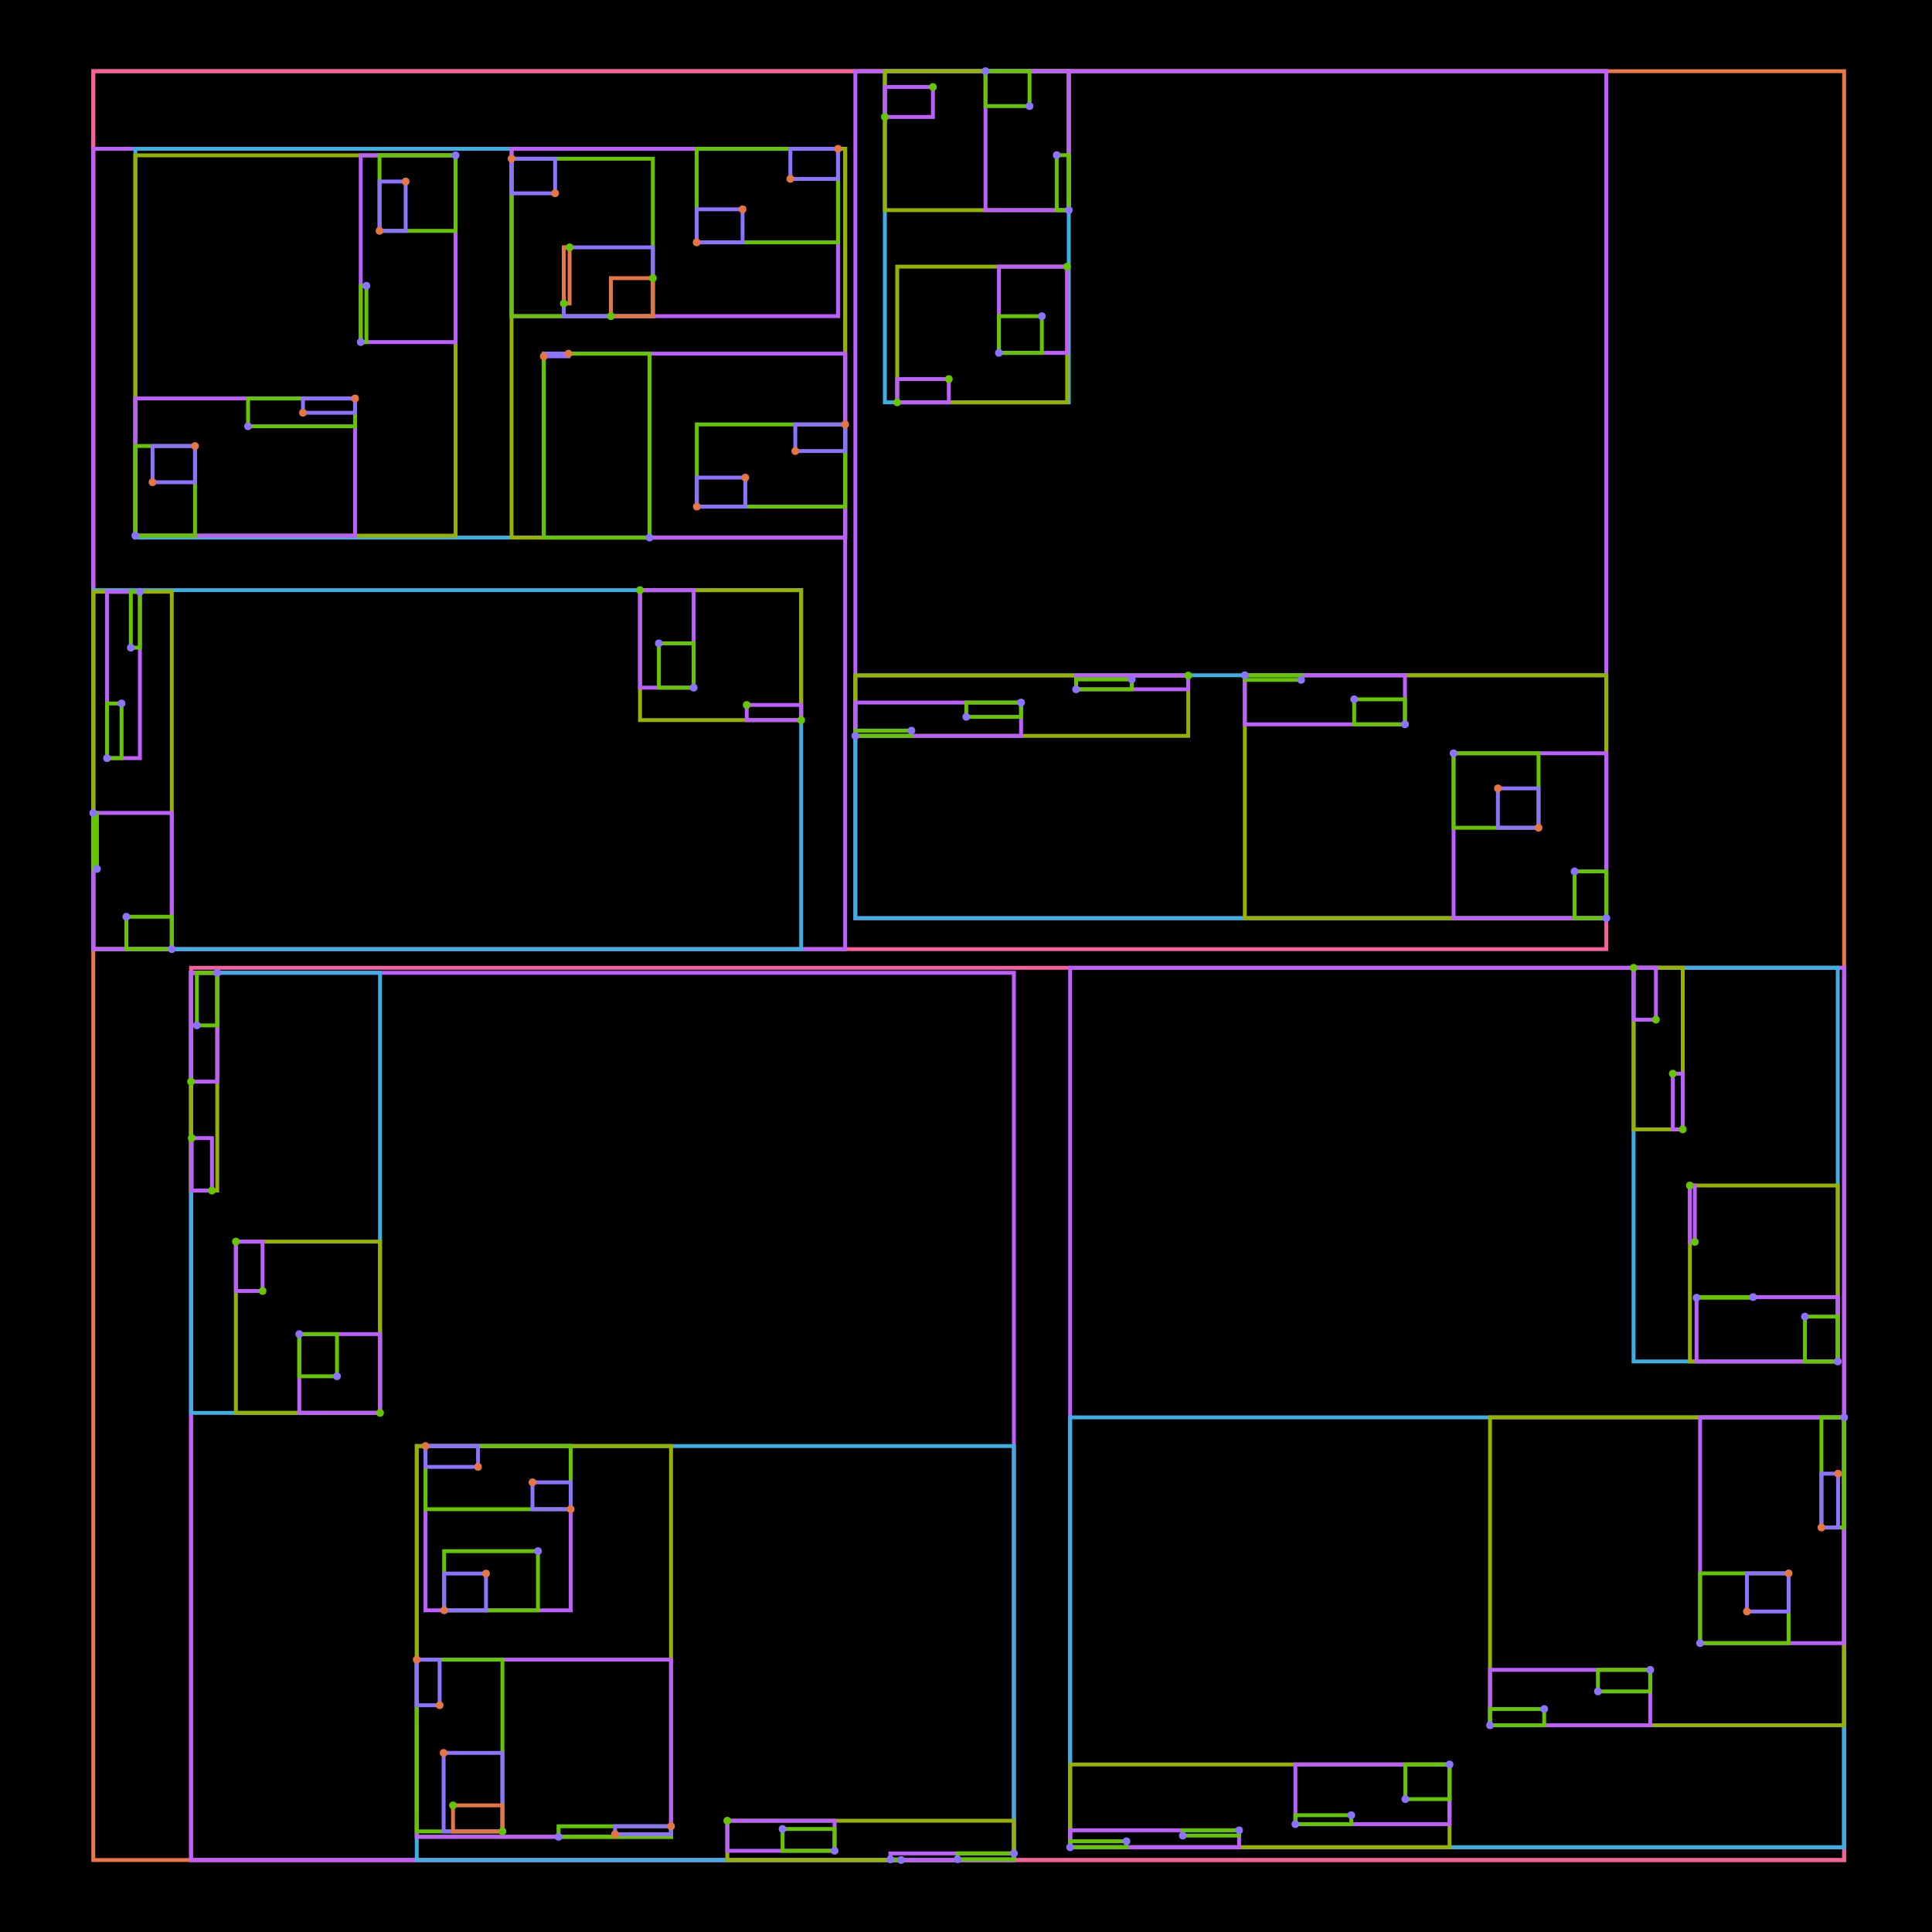 <?xml version="1.0" standalone="no" ?>
<!DOCTYPE svg PUBLIC "-//W3C//DTD SVG 1.1//EN" "http://www.w3.org/Graphics/SVG/1.1/DTD/svg11.dtd">
<svg width="1000px" height="1000px" xmlns="http://www.w3.org/2000/svg" version="1.1" >
	<polygon points="0,1000 1000,1000 1000,0 0,0 " fill="rgb(0,0,0)" />
	<polygon points="48.28,962.754 48.28,36.846 954.517,36.846 954.517,962.754 " fill="none" stroke-width="2" stroke="rgb(235,120,69)" />
	<polygon points="98.89,962.754 98.89,500.923 954.517,500.923 954.517,962.754 " fill="none" stroke-width="2" stroke="rgb(245,97,156)" />
	<polygon points="98.89,962.754 98.89,503.511 524.792,503.511 524.792,962.754 " fill="none" stroke-width="2" stroke="rgb(192,95,301)" />
	<polygon points="215.714,962.754 215.714,748.475 524.792,748.475 524.792,962.754 " fill="none" stroke-width="2" stroke="rgb(61,175,226)" />
	<polygon points="215.714,950.721 215.714,748.475 347.321,748.475 347.321,950.721 " fill="none" stroke-width="2" stroke="rgb(151,177,-25)" />
	<polygon points="215.714,950.721 215.714,859.024 347.321,859.024 347.321,950.721 " fill="none" stroke-width="2" stroke="rgb(190,94,298)" />
	<polygon points="215.714,947.93 215.714,859.024 260.056,859.024 260.056,947.93 " fill="none" stroke-width="2" stroke="rgb(101,197,-5)" />
	<polygon points="229.621,947.93 229.621,907.304 260.056,907.304 260.056,947.93 " fill="none" stroke-width="2" stroke="rgb(141,114,315)" />
	<polygon points="234.478,947.93 234.478,934.446 260.056,934.446 260.056,947.93 " fill="none" stroke-width="2" stroke="rgb(229,117,66)" />
	<circle cx="234.478" cy="934.446" r="2" fill="rgb(100,196,-5)" />
	<circle cx="260.056" cy="947.93" r="2" fill="rgb(100,196,-5)" />
	<circle cx="229.621" cy="907.304" r="2" fill="rgb(229,117,66)" />
	<polygon points="215.714,882.634 215.714,859.024 227.546,859.024 227.546,882.634 " fill="none" stroke-width="2" stroke="rgb(141,114,315)" />
	<circle cx="227.546" cy="882.634" r="2" fill="rgb(229,117,66)" />
	<circle cx="215.714" cy="859.024" r="2" fill="rgb(229,117,66)" />
	<polygon points="289.093,950.721 289.093,945.269 347.321,945.269 347.321,950.721 " fill="none" stroke-width="2" stroke="rgb(101,197,-5)" />
	<circle cx="289.093" cy="950.721" r="2" fill="rgb(141,114,315)" />
	<polygon points="318.342,949.397 318.342,945.269 347.321,945.269 347.321,949.397 " fill="none" stroke-width="2" stroke="rgb(141,114,315)" />
	<circle cx="318.342" cy="949.397" r="2" fill="rgb(229,117,66)" />
	<circle cx="347.321" cy="945.269" r="2" fill="rgb(229,117,66)" />
	<polygon points="220.221,833.504 220.221,748.475 295.392,748.475 295.392,833.504 " fill="none" stroke-width="2" stroke="rgb(190,94,298)" />
	<polygon points="229.894,833.504 229.894,802.877 278.445,802.877 278.445,833.504 " fill="none" stroke-width="2" stroke="rgb(101,197,-5)" />
	<polygon points="229.894,833.504 229.894,814.463 251.557,814.463 251.557,833.504 " fill="none" stroke-width="2" stroke="rgb(141,114,315)" />
	<circle cx="229.894" cy="833.504" r="2" fill="rgb(229,117,66)" />
	<circle cx="251.557" cy="814.463" r="2" fill="rgb(229,117,66)" />
	<circle cx="278.445" cy="802.877" r="2" fill="rgb(141,114,315)" />
	<polygon points="220.221,781.159 220.221,748.475 295.392,748.475 295.392,781.159 " fill="none" stroke-width="2" stroke="rgb(101,197,-5)" />
	<polygon points="220.221,759.254 220.221,748.475 247.429,748.475 247.429,759.254 " fill="none" stroke-width="2" stroke="rgb(141,114,315)" />
	<circle cx="220.221" cy="748.475" r="2" fill="rgb(229,117,66)" />
	<circle cx="247.429" cy="759.254" r="2" fill="rgb(229,117,66)" />
	<polygon points="275.616,781.159 275.616,767.243 295.392,767.243 295.392,781.159 " fill="none" stroke-width="2" stroke="rgb(141,114,315)" />
	<circle cx="275.616" cy="767.243" r="2" fill="rgb(229,117,66)" />
	<circle cx="295.392" cy="781.159" r="2" fill="rgb(229,117,66)" />
	<polygon points="376.456,962.754 376.456,942.412 524.792,942.412 524.792,962.754 " fill="none" stroke-width="2" stroke="rgb(151,177,-25)" />
	<polygon points="376.456,957.971 376.456,942.412 431.985,942.412 431.985,957.971 " fill="none" stroke-width="2" stroke="rgb(190,94,298)" />
	<circle cx="376.456" cy="942.412" r="2" fill="rgb(101,197,-5)" />
	<polygon points="405.039,957.971 405.039,946.68 431.985,946.68 431.985,957.971 " fill="none" stroke-width="2" stroke="rgb(101,197,-5)" />
	<circle cx="405.039" cy="946.68" r="2" fill="rgb(141,114,315)" />
	<circle cx="431.985" cy="957.971" r="2" fill="rgb(141,114,315)" />
	<polygon points="460.879,962.754 460.879,959.314 524.792,959.314 524.792,962.754 " fill="none" stroke-width="2" stroke="rgb(190,94,298)" />
	<polygon points="460.879,962.754 460.879,962.422 466.398,962.422 466.398,962.754 " fill="none" stroke-width="2" stroke="rgb(101,197,-5)" />
	<circle cx="460.879" cy="962.422" r="2" fill="rgb(141,114,315)" />
	<circle cx="466.398" cy="962.754" r="2" fill="rgb(141,114,315)" />
	<polygon points="495.646,962.338 495.646,959.314 524.792,959.314 524.792,962.338 " fill="none" stroke-width="2" stroke="rgb(101,197,-5)" />
	<circle cx="495.646" cy="962.338" r="2" fill="rgb(141,114,315)" />
	<circle cx="524.792" cy="959.314" r="2" fill="rgb(141,114,315)" />
	<polygon points="98.89,731.306 98.89,503.511 196.716,503.511 196.716,731.306 " fill="none" stroke-width="2" stroke="rgb(61,175,226)" />
	<polygon points="122.099,731.306 122.099,642.656 196.716,642.656 196.716,731.306 " fill="none" stroke-width="2" stroke="rgb(151,177,-25)" />
	<polygon points="154.906,731.306 154.906,690.534 196.716,690.534 196.716,731.306 " fill="none" stroke-width="2" stroke="rgb(190,94,298)" />
	<polygon points="154.906,712.357 154.906,690.534 174.426,690.534 174.426,712.357 " fill="none" stroke-width="2" stroke="rgb(101,197,-5)" />
	<circle cx="174.426" cy="712.357" r="2" fill="rgb(141,114,315)" />
	<circle cx="154.906" cy="690.534" r="2" fill="rgb(141,114,315)" />
	<circle cx="196.716" cy="731.306" r="2" fill="rgb(101,197,-5)" />
	<polygon points="122.099,668.217 122.099,642.656 135.909,642.656 135.909,668.217 " fill="none" stroke-width="2" stroke="rgb(190,94,298)" />
	<circle cx="135.909" cy="668.217" r="2" fill="rgb(101,197,-5)" />
	<circle cx="122.099" cy="642.656" r="2" fill="rgb(101,197,-5)" />
	<polygon points="98.89,616.242 98.89,503.511 112.451,503.511 112.451,616.242 " fill="none" stroke-width="2" stroke="rgb(151,177,-25)" />
	<polygon points="99.23,616.242 99.23,589.085 109.692,589.085 109.692,616.242 " fill="none" stroke-width="2" stroke="rgb(190,94,298)" />
	<circle cx="109.692" cy="616.242" r="2" fill="rgb(101,197,-5)" />
	<circle cx="99.23" cy="589.085" r="2" fill="rgb(101,197,-5)" />
	<polygon points="98.89,559.848 98.89,503.511 112.451,503.511 112.451,559.848 " fill="none" stroke-width="2" stroke="rgb(190,94,298)" />
	<circle cx="98.89" cy="559.848" r="2" fill="rgb(101,197,-5)" />
	<polygon points="101.893,530.742 101.893,503.511 112.451,503.511 112.451,530.742 " fill="none" stroke-width="2" stroke="rgb(101,197,-5)" />
	<circle cx="101.893" cy="530.742" r="2" fill="rgb(141,114,315)" />
	<circle cx="112.451" cy="503.511" r="2" fill="rgb(141,114,315)" />
	<polygon points="553.902,956.145 553.902,500.923 954.517,500.923 954.517,956.145 " fill="none" stroke-width="2" stroke="rgb(192,95,301)" />
	<polygon points="553.902,956.145 553.902,733.633 954.517,733.633 954.517,956.145 " fill="none" stroke-width="2" stroke="rgb(61,175,226)" />
	<polygon points="553.902,956.145 553.902,913.288 750.292,913.288 750.292,956.145 " fill="none" stroke-width="2" stroke="rgb(151,177,-25)" />
	<polygon points="553.902,956.145 553.902,947.36 641.352,947.36 641.352,956.145 " fill="none" stroke-width="2" stroke="rgb(190,94,298)" />
	<polygon points="553.902,956.145 553.902,953.037 583.033,953.037 583.033,956.145 " fill="none" stroke-width="2" stroke="rgb(101,197,-5)" />
	<circle cx="553.902" cy="956.145" r="2" fill="rgb(141,114,315)" />
	<circle cx="583.033" cy="953.037" r="2" fill="rgb(141,114,315)" />
	<polygon points="612.211,950.102 612.211,947.36 641.352,947.36 641.352,950.102 " fill="none" stroke-width="2" stroke="rgb(101,197,-5)" />
	<circle cx="612.211" cy="950.102" r="2" fill="rgb(141,114,315)" />
	<circle cx="641.352" cy="947.36" r="2" fill="rgb(141,114,315)" />
	<polygon points="670.493,944.174 670.493,913.288 750.292,913.288 750.292,944.174 " fill="none" stroke-width="2" stroke="rgb(190,94,298)" />
	<polygon points="670.493,944.174 670.493,939.552 699.412,939.552 699.412,944.174 " fill="none" stroke-width="2" stroke="rgb(101,197,-5)" />
	<circle cx="670.493" cy="944.174" r="2" fill="rgb(141,114,315)" />
	<circle cx="699.412" cy="939.552" r="2" fill="rgb(141,114,315)" />
	<polygon points="727.405,931.215 727.405,913.288 750.292,913.288 750.292,931.215 " fill="none" stroke-width="2" stroke="rgb(101,197,-5)" />
	<circle cx="727.405" cy="931.215" r="2" fill="rgb(141,114,315)" />
	<circle cx="750.292" cy="913.288" r="2" fill="rgb(141,114,315)" />
	<polygon points="771.238,892.992 771.238,733.633 954.517,733.633 954.517,892.992 " fill="none" stroke-width="2" stroke="rgb(151,177,-25)" />
	<polygon points="771.238,892.992 771.238,864.309 854.159,864.309 854.159,892.992 " fill="none" stroke-width="2" stroke="rgb(190,94,298)" />
	<polygon points="771.238,892.992 771.238,884.592 799.277,884.592 799.277,892.992 " fill="none" stroke-width="2" stroke="rgb(101,197,-5)" />
	<circle cx="771.238" cy="892.992" r="2" fill="rgb(141,114,315)" />
	<circle cx="799.277" cy="884.592" r="2" fill="rgb(141,114,315)" />
	<polygon points="827.086,875.487 827.086,864.309 854.159,864.309 854.159,875.487 " fill="none" stroke-width="2" stroke="rgb(101,197,-5)" />
	<circle cx="827.086" cy="875.487" r="2" fill="rgb(141,114,315)" />
	<circle cx="854.159" cy="864.309" r="2" fill="rgb(141,114,315)" />
	<polygon points="879.966,850.496 879.966,733.633 954.517,733.633 954.517,850.496 " fill="none" stroke-width="2" stroke="rgb(190,94,298)" />
	<polygon points="879.966,850.496 879.966,814.368 925.791,814.368 925.791,850.496 " fill="none" stroke-width="2" stroke="rgb(101,197,-5)" />
	<circle cx="879.966" cy="850.496" r="2" fill="rgb(141,114,315)" />
	<polygon points="904.215,834.109 904.215,814.368 925.791,814.368 925.791,834.109 " fill="none" stroke-width="2" stroke="rgb(141,114,315)" />
	<circle cx="904.215" cy="834.109" r="2" fill="rgb(229,117,66)" />
	<circle cx="925.791" cy="814.368" r="2" fill="rgb(229,117,66)" />
	<polygon points="942.767,790.641 942.767,733.633 954.517,733.633 954.517,790.641 " fill="none" stroke-width="2" stroke="rgb(101,197,-5)" />
	<polygon points="942.767,790.641 942.767,762.758 951.379,762.758 951.379,790.641 " fill="none" stroke-width="2" stroke="rgb(141,114,315)" />
	<circle cx="942.767" cy="790.641" r="2" fill="rgb(229,117,66)" />
	<circle cx="951.379" cy="762.758" r="2" fill="rgb(229,117,66)" />
	<circle cx="954.517" cy="733.633" r="2" fill="rgb(141,114,315)" />
	<polygon points="845.539,704.694 845.539,500.923 951.221,500.923 951.221,704.694 " fill="none" stroke-width="2" stroke="rgb(61,175,226)" />
	<polygon points="874.687,704.694 874.687,613.621 951.221,613.621 951.221,704.694 " fill="none" stroke-width="2" stroke="rgb(151,177,-25)" />
	<polygon points="878.133,704.694 878.133,671.381 951.221,671.381 951.221,704.694 " fill="none" stroke-width="2" stroke="rgb(190,94,298)" />
	<polygon points="878.133,671.708 878.133,671.381 907.419,671.381 907.419,671.708 " fill="none" stroke-width="2" stroke="rgb(101,197,-5)" />
	<circle cx="878.133" cy="671.708" r="2" fill="rgb(141,114,315)" />
	<circle cx="907.419" cy="671.381" r="2" fill="rgb(141,114,315)" />
	<polygon points="934.226,704.694 934.226,681.47 951.221,681.47 951.221,704.694 " fill="none" stroke-width="2" stroke="rgb(101,197,-5)" />
	<circle cx="951.221" cy="704.694" r="2" fill="rgb(141,114,315)" />
	<circle cx="934.226" cy="681.47" r="2" fill="rgb(141,114,315)" />
	<polygon points="874.687,642.813 874.687,613.621 877.245,613.621 877.245,642.813 " fill="none" stroke-width="2" stroke="rgb(190,94,298)" />
	<circle cx="877.245" cy="642.813" r="2" fill="rgb(101,197,-5)" />
	<circle cx="874.687" cy="613.621" r="2" fill="rgb(101,197,-5)" />
	<polygon points="845.539,584.568 845.539,500.923 870.999,500.923 870.999,584.568 " fill="none" stroke-width="2" stroke="rgb(151,177,-25)" />
	<polygon points="865.84,584.568 865.84,555.727 870.999,555.727 870.999,584.568 " fill="none" stroke-width="2" stroke="rgb(190,94,298)" />
	<circle cx="870.999" cy="584.568" r="2" fill="rgb(101,197,-5)" />
	<circle cx="865.84" cy="555.727" r="2" fill="rgb(101,197,-5)" />
	<polygon points="845.539,527.777 845.539,500.923 857.108,500.923 857.108,527.777 " fill="none" stroke-width="2" stroke="rgb(190,94,298)" />
	<circle cx="857.108" cy="527.777" r="2" fill="rgb(101,197,-5)" />
	<circle cx="845.539" cy="500.923" r="2" fill="rgb(101,197,-5)" />
	<polygon points="48.28,491.267 48.28,36.846 831.425,36.846 831.425,491.267 " fill="none" stroke-width="2" stroke="rgb(245,97,156)" />
	<polygon points="48.28,491.267 48.28,77.01 437.456,77.01 437.456,491.267 " fill="none" stroke-width="2" stroke="rgb(192,95,301)" />
	<polygon points="48.28,491.267 48.28,305.457 414.68,305.457 414.68,491.267 " fill="none" stroke-width="2" stroke="rgb(61,175,226)" />
	<polygon points="48.28,491.267 48.28,306.286 88.925,306.286 88.925,491.267 " fill="none" stroke-width="2" stroke="rgb(151,177,-25)" />
	<polygon points="48.28,491.267 48.28,420.768 88.925,420.768 88.925,491.267 " fill="none" stroke-width="2" stroke="rgb(190,94,298)" />
	<polygon points="65.414,491.267 65.414,474.502 88.925,474.502 88.925,491.267 " fill="none" stroke-width="2" stroke="rgb(101,197,-5)" />
	<circle cx="65.414" cy="474.502" r="2" fill="rgb(141,114,315)" />
	<circle cx="88.925" cy="491.267" r="2" fill="rgb(141,114,315)" />
	<polygon points="48.28,449.766 48.28,420.768 50.184,420.768 50.184,449.766 " fill="none" stroke-width="2" stroke="rgb(101,197,-5)" />
	<circle cx="50.184" cy="449.766" r="2" fill="rgb(141,114,315)" />
	<circle cx="48.28" cy="420.768" r="2" fill="rgb(141,114,315)" />
	<polygon points="55.396,392.412 55.396,306.286 72.422,306.286 72.422,392.412 " fill="none" stroke-width="2" stroke="rgb(190,94,298)" />
	<polygon points="55.396,392.412 55.396,364.111 62.918,364.111 62.918,392.412 " fill="none" stroke-width="2" stroke="rgb(101,197,-5)" />
	<circle cx="55.396" cy="392.412" r="2" fill="rgb(141,114,315)" />
	<circle cx="62.918" cy="364.111" r="2" fill="rgb(141,114,315)" />
	<polygon points="67.712,335.223 67.712,306.286 72.422,306.286 72.422,335.223 " fill="none" stroke-width="2" stroke="rgb(101,197,-5)" />
	<circle cx="67.712" cy="335.223" r="2" fill="rgb(141,114,315)" />
	<circle cx="72.422" cy="306.286" r="2" fill="rgb(141,114,315)" />
	<polygon points="331.273,372.724 331.273,305.457 414.68,305.457 414.68,372.724 " fill="none" stroke-width="2" stroke="rgb(151,177,-25)" />
	<polygon points="331.273,355.927 331.273,305.457 359.038,305.457 359.038,355.927 " fill="none" stroke-width="2" stroke="rgb(190,94,298)" />
	<polygon points="341.028,355.927 341.028,332.998 359.038,332.998 359.038,355.927 " fill="none" stroke-width="2" stroke="rgb(101,197,-5)" />
	<circle cx="359.038" cy="355.927" r="2" fill="rgb(141,114,315)" />
	<circle cx="341.028" cy="332.998" r="2" fill="rgb(141,114,315)" />
	<circle cx="331.273" cy="305.457" r="2" fill="rgb(101,197,-5)" />
	<polygon points="386.504,372.724 386.504,364.877 414.68,364.877 414.68,372.724 " fill="none" stroke-width="2" stroke="rgb(190,94,298)" />
	<circle cx="386.504" cy="364.877" r="2" fill="rgb(101,197,-5)" />
	<circle cx="414.68" cy="372.724" r="2" fill="rgb(101,197,-5)" />
	<polygon points="70.048,278.241 70.048,77.01 437.456,77.01 437.456,278.241 " fill="none" stroke-width="2" stroke="rgb(61,175,226)" />
	<polygon points="70.048,277.248 70.048,80.401 235.814,80.401 235.814,277.248 " fill="none" stroke-width="2" stroke="rgb(151,177,-25)" />
	<polygon points="70.048,277.248 70.048,206.233 183.784,206.233 183.784,277.248 " fill="none" stroke-width="2" stroke="rgb(190,94,298)" />
	<polygon points="70.048,277.248 70.048,230.849 100.948,230.849 100.948,277.248 " fill="none" stroke-width="2" stroke="rgb(101,197,-5)" />
	<circle cx="70.048" cy="277.248" r="2" fill="rgb(141,114,315)" />
	<polygon points="78.951,249.608 78.951,230.849 100.948,230.849 100.948,249.608 " fill="none" stroke-width="2" stroke="rgb(141,114,315)" />
	<circle cx="78.951" cy="249.608" r="2" fill="rgb(229,117,66)" />
	<circle cx="100.948" cy="230.849" r="2" fill="rgb(229,117,66)" />
	<polygon points="128.389,220.649 128.389,206.233 183.784,206.233 183.784,220.649 " fill="none" stroke-width="2" stroke="rgb(101,197,-5)" />
	<circle cx="128.389" cy="220.649" r="2" fill="rgb(141,114,315)" />
	<polygon points="156.825,213.641 156.825,206.233 183.784,206.233 183.784,213.641 " fill="none" stroke-width="2" stroke="rgb(141,114,315)" />
	<circle cx="156.825" cy="213.641" r="2" fill="rgb(229,117,66)" />
	<circle cx="183.784" cy="206.233" r="2" fill="rgb(229,117,66)" />
	<polygon points="186.717,177.071 186.717,80.401 235.814,80.401 235.814,177.071 " fill="none" stroke-width="2" stroke="rgb(190,94,298)" />
	<polygon points="186.717,177.071 186.717,147.918 189.652,147.918 189.652,177.071 " fill="none" stroke-width="2" stroke="rgb(101,197,-5)" />
	<circle cx="186.717" cy="177.071" r="2" fill="rgb(141,114,315)" />
	<circle cx="189.652" cy="147.918" r="2" fill="rgb(141,114,315)" />
	<polygon points="196.452,119.497 196.452,80.401 235.814,80.401 235.814,119.497 " fill="none" stroke-width="2" stroke="rgb(101,197,-5)" />
	<polygon points="196.452,119.497 196.452,93.954 209.981,93.954 209.981,119.497 " fill="none" stroke-width="2" stroke="rgb(141,114,315)" />
	<circle cx="196.452" cy="119.497" r="2" fill="rgb(229,117,66)" />
	<circle cx="209.981" cy="93.954" r="2" fill="rgb(229,117,66)" />
	<circle cx="235.814" cy="80.401" r="2" fill="rgb(141,114,315)" />
	<polygon points="264.791,278.241 264.791,77.01 437.456,77.01 437.456,278.241 " fill="none" stroke-width="2" stroke="rgb(151,177,-25)" />
	<polygon points="281.47,278.241 281.47,183.043 437.456,183.043 437.456,278.241 " fill="none" stroke-width="2" stroke="rgb(190,94,298)" />
	<polygon points="281.47,278.241 281.47,183.043 336.216,183.043 336.216,278.241 " fill="none" stroke-width="2" stroke="rgb(101,197,-5)" />
	<circle cx="336.216" cy="278.241" r="2" fill="rgb(141,114,315)" />
	<polygon points="281.47,184.425 281.47,183.043 294.239,183.043 294.239,184.425 " fill="none" stroke-width="2" stroke="rgb(141,114,315)" />
	<circle cx="281.47" cy="184.425" r="2" fill="rgb(229,117,66)" />
	<circle cx="294.239" cy="183.043" r="2" fill="rgb(229,117,66)" />
	<polygon points="360.677,262.231 360.677,219.683 437.456,219.683 437.456,262.231 " fill="none" stroke-width="2" stroke="rgb(101,197,-5)" />
	<polygon points="360.677,262.231 360.677,247.2 385.76,247.2 385.76,262.231 " fill="none" stroke-width="2" stroke="rgb(141,114,315)" />
	<circle cx="360.677" cy="262.231" r="2" fill="rgb(229,117,66)" />
	<circle cx="385.76" cy="247.2" r="2" fill="rgb(229,117,66)" />
	<polygon points="411.641,233.463 411.641,219.683 437.456,219.683 437.456,233.463 " fill="none" stroke-width="2" stroke="rgb(141,114,315)" />
	<circle cx="411.641" cy="233.463" r="2" fill="rgb(229,117,66)" />
	<circle cx="437.456" cy="219.683" r="2" fill="rgb(229,117,66)" />
	<polygon points="264.791,163.643 264.791,77.01 433.775,77.01 433.775,163.643 " fill="none" stroke-width="2" stroke="rgb(190,94,298)" />
	<polygon points="264.791,163.643 264.791,82.149 337.922,82.149 337.922,163.643 " fill="none" stroke-width="2" stroke="rgb(101,197,-5)" />
	<polygon points="291.822,163.643 291.822,128.038 337.922,128.038 337.922,163.643 " fill="none" stroke-width="2" stroke="rgb(141,114,315)" />
	<polygon points="291.822,157.073 291.822,128.038 294.828,128.038 294.828,157.073 " fill="none" stroke-width="2" stroke="rgb(229,117,66)" />
	<circle cx="291.822" cy="157.073" r="2" fill="rgb(100,196,-5)" />
	<circle cx="294.828" cy="128.038" r="2" fill="rgb(100,196,-5)" />
	<polygon points="316.199,163.643 316.199,143.98 337.922,143.98 337.922,163.643 " fill="none" stroke-width="2" stroke="rgb(229,117,66)" />
	<circle cx="316.199" cy="163.643" r="2" fill="rgb(100,196,-5)" />
	<circle cx="337.922" cy="143.98" r="2" fill="rgb(100,196,-5)" />
	<polygon points="264.791,100.052 264.791,82.149 287.318,82.149 287.318,100.052 " fill="none" stroke-width="2" stroke="rgb(141,114,315)" />
	<circle cx="264.791" cy="82.149" r="2" fill="rgb(229,117,66)" />
	<circle cx="287.318" cy="100.052" r="2" fill="rgb(229,117,66)" />
	<polygon points="360.594,125.446 360.594,77.01 433.775,77.01 433.775,125.446 " fill="none" stroke-width="2" stroke="rgb(101,197,-5)" />
	<polygon points="360.594,125.446 360.594,108.327 384.358,108.327 384.358,125.446 " fill="none" stroke-width="2" stroke="rgb(141,114,315)" />
	<circle cx="360.594" cy="125.446" r="2" fill="rgb(229,117,66)" />
	<circle cx="384.358" cy="108.327" r="2" fill="rgb(229,117,66)" />
	<polygon points="409.092,92.598 409.092,77.01 433.775,77.01 433.775,92.598 " fill="none" stroke-width="2" stroke="rgb(141,114,315)" />
	<circle cx="409.092" cy="92.598" r="2" fill="rgb(229,117,66)" />
	<circle cx="433.775" cy="77.01" r="2" fill="rgb(229,117,66)" />
	<polygon points="442.726,475.249 442.726,36.846 831.425,36.846 831.425,475.249 " fill="none" stroke-width="2" stroke="rgb(192,95,301)" />
	<polygon points="442.726,475.249 442.726,349.522 831.425,349.522 831.425,475.249 " fill="none" stroke-width="2" stroke="rgb(61,175,226)" />
	<polygon points="442.726,380.889 442.726,349.649 615.031,349.649 615.031,380.889 " fill="none" stroke-width="2" stroke="rgb(151,177,-25)" />
	<polygon points="442.726,380.889 442.726,363.638 528.503,363.638 528.503,380.889 " fill="none" stroke-width="2" stroke="rgb(190,94,298)" />
	<polygon points="442.726,380.889 442.726,378.17 471.751,378.17 471.751,380.889 " fill="none" stroke-width="2" stroke="rgb(101,197,-5)" />
	<circle cx="442.726" cy="380.889" r="2" fill="rgb(141,114,315)" />
	<circle cx="471.751" cy="378.17" r="2" fill="rgb(141,114,315)" />
	<polygon points="500.146,371.038 500.146,363.638 528.503,363.638 528.503,371.038 " fill="none" stroke-width="2" stroke="rgb(101,197,-5)" />
	<circle cx="500.146" cy="371.038" r="2" fill="rgb(141,114,315)" />
	<circle cx="528.503" cy="363.638" r="2" fill="rgb(141,114,315)" />
	<polygon points="556.99,356.783 556.99,349.649 615.031,349.649 615.031,356.783 " fill="none" stroke-width="2" stroke="rgb(190,94,298)" />
	<polygon points="556.99,356.783 556.99,351.679 585.81,351.679 585.81,356.783 " fill="none" stroke-width="2" stroke="rgb(101,197,-5)" />
	<circle cx="556.99" cy="356.783" r="2" fill="rgb(141,114,315)" />
	<circle cx="585.81" cy="351.679" r="2" fill="rgb(141,114,315)" />
	<circle cx="615.031" cy="349.649" r="2" fill="rgb(101,197,-5)" />
	<polygon points="644.32,475.249 644.32,349.522 831.425,349.522 831.425,475.249 " fill="none" stroke-width="2" stroke="rgb(151,177,-25)" />
	<polygon points="644.32,374.915 644.32,349.522 727.205,349.522 727.205,374.915 " fill="none" stroke-width="2" stroke="rgb(190,94,298)" />
	<polygon points="644.32,351.907 644.32,349.522 673.436,349.522 673.436,351.907 " fill="none" stroke-width="2" stroke="rgb(101,197,-5)" />
	<circle cx="644.32" cy="349.522" r="2" fill="rgb(141,114,315)" />
	<circle cx="673.436" cy="351.907" r="2" fill="rgb(141,114,315)" />
	<polygon points="700.926,374.915 700.926,361.966 727.205,361.966 727.205,374.915 " fill="none" stroke-width="2" stroke="rgb(101,197,-5)" />
	<circle cx="700.926" cy="361.966" r="2" fill="rgb(141,114,315)" />
	<circle cx="727.205" cy="374.915" r="2" fill="rgb(141,114,315)" />
	<polygon points="752.366,475.249 752.366,389.902 831.425,389.902 831.425,475.249 " fill="none" stroke-width="2" stroke="rgb(190,94,298)" />
	<polygon points="814.987,475.249 814.987,451.032 831.425,451.032 831.425,475.249 " fill="none" stroke-width="2" stroke="rgb(101,197,-5)" />
	<circle cx="831.425" cy="475.249" r="2" fill="rgb(141,114,315)" />
	<circle cx="814.987" cy="451.032" r="2" fill="rgb(141,114,315)" />
	<polygon points="752.366,428.45 752.366,389.902 796.348,389.902 796.348,428.45 " fill="none" stroke-width="2" stroke="rgb(101,197,-5)" />
	<circle cx="752.366" cy="389.902" r="2" fill="rgb(141,114,315)" />
	<polygon points="775.314,428.45 775.314,408.061 796.348,408.061 796.348,428.45 " fill="none" stroke-width="2" stroke="rgb(141,114,315)" />
	<circle cx="775.314" cy="408.061" r="2" fill="rgb(229,117,66)" />
	<circle cx="796.348" cy="428.45" r="2" fill="rgb(229,117,66)" />
	<polygon points="458.01,208.256 458.01,36.846 553.205,36.846 553.205,208.256 " fill="none" stroke-width="2" stroke="rgb(61,175,226)" />
	<polygon points="464.395,208.256 464.395,138.013 552.352,138.013 552.352,208.256 " fill="none" stroke-width="2" stroke="rgb(151,177,-25)" />
	<polygon points="464.395,208.256 464.395,196.206 491.11,196.206 491.11,208.256 " fill="none" stroke-width="2" stroke="rgb(190,94,298)" />
	<circle cx="464.395" cy="208.256" r="2" fill="rgb(101,197,-5)" />
	<circle cx="491.11" cy="196.206" r="2" fill="rgb(101,197,-5)" />
	<polygon points="517.035,182.644 517.035,138.013 552.352,138.013 552.352,182.644 " fill="none" stroke-width="2" stroke="rgb(190,94,298)" />
	<polygon points="517.035,182.644 517.035,163.662 539.264,163.662 539.264,182.644 " fill="none" stroke-width="2" stroke="rgb(101,197,-5)" />
	<circle cx="517.035" cy="182.644" r="2" fill="rgb(141,114,315)" />
	<circle cx="539.264" cy="163.662" r="2" fill="rgb(141,114,315)" />
	<circle cx="552.352" cy="138.013" r="2" fill="rgb(101,197,-5)" />
	<polygon points="458.01,108.775 458.01,36.846 553.205,36.846 553.205,108.775 " fill="none" stroke-width="2" stroke="rgb(151,177,-25)" />
	<polygon points="458.01,60.528 458.01,45.031 482.876,45.031 482.876,60.528 " fill="none" stroke-width="2" stroke="rgb(190,94,298)" />
	<circle cx="458.01" cy="60.528" r="2" fill="rgb(101,197,-5)" />
	<circle cx="482.876" cy="45.031" r="2" fill="rgb(101,197,-5)" />
	<polygon points="510.09,108.775 510.09,36.846 553.205,36.846 553.205,108.775 " fill="none" stroke-width="2" stroke="rgb(190,94,298)" />
	<polygon points="546.968,108.775 546.968,80.301 553.205,80.301 553.205,108.775 " fill="none" stroke-width="2" stroke="rgb(101,197,-5)" />
	<circle cx="553.205" cy="108.775" r="2" fill="rgb(141,114,315)" />
	<circle cx="546.968" cy="80.301" r="2" fill="rgb(141,114,315)" />
	<polygon points="510.09,54.916 510.09,36.846 532.881,36.846 532.881,54.916 " fill="none" stroke-width="2" stroke="rgb(101,197,-5)" />
	<circle cx="510.09" cy="36.846" r="2" fill="rgb(141,114,315)" />
	<circle cx="532.881" cy="54.916" r="2" fill="rgb(141,114,315)" />
</svg>
